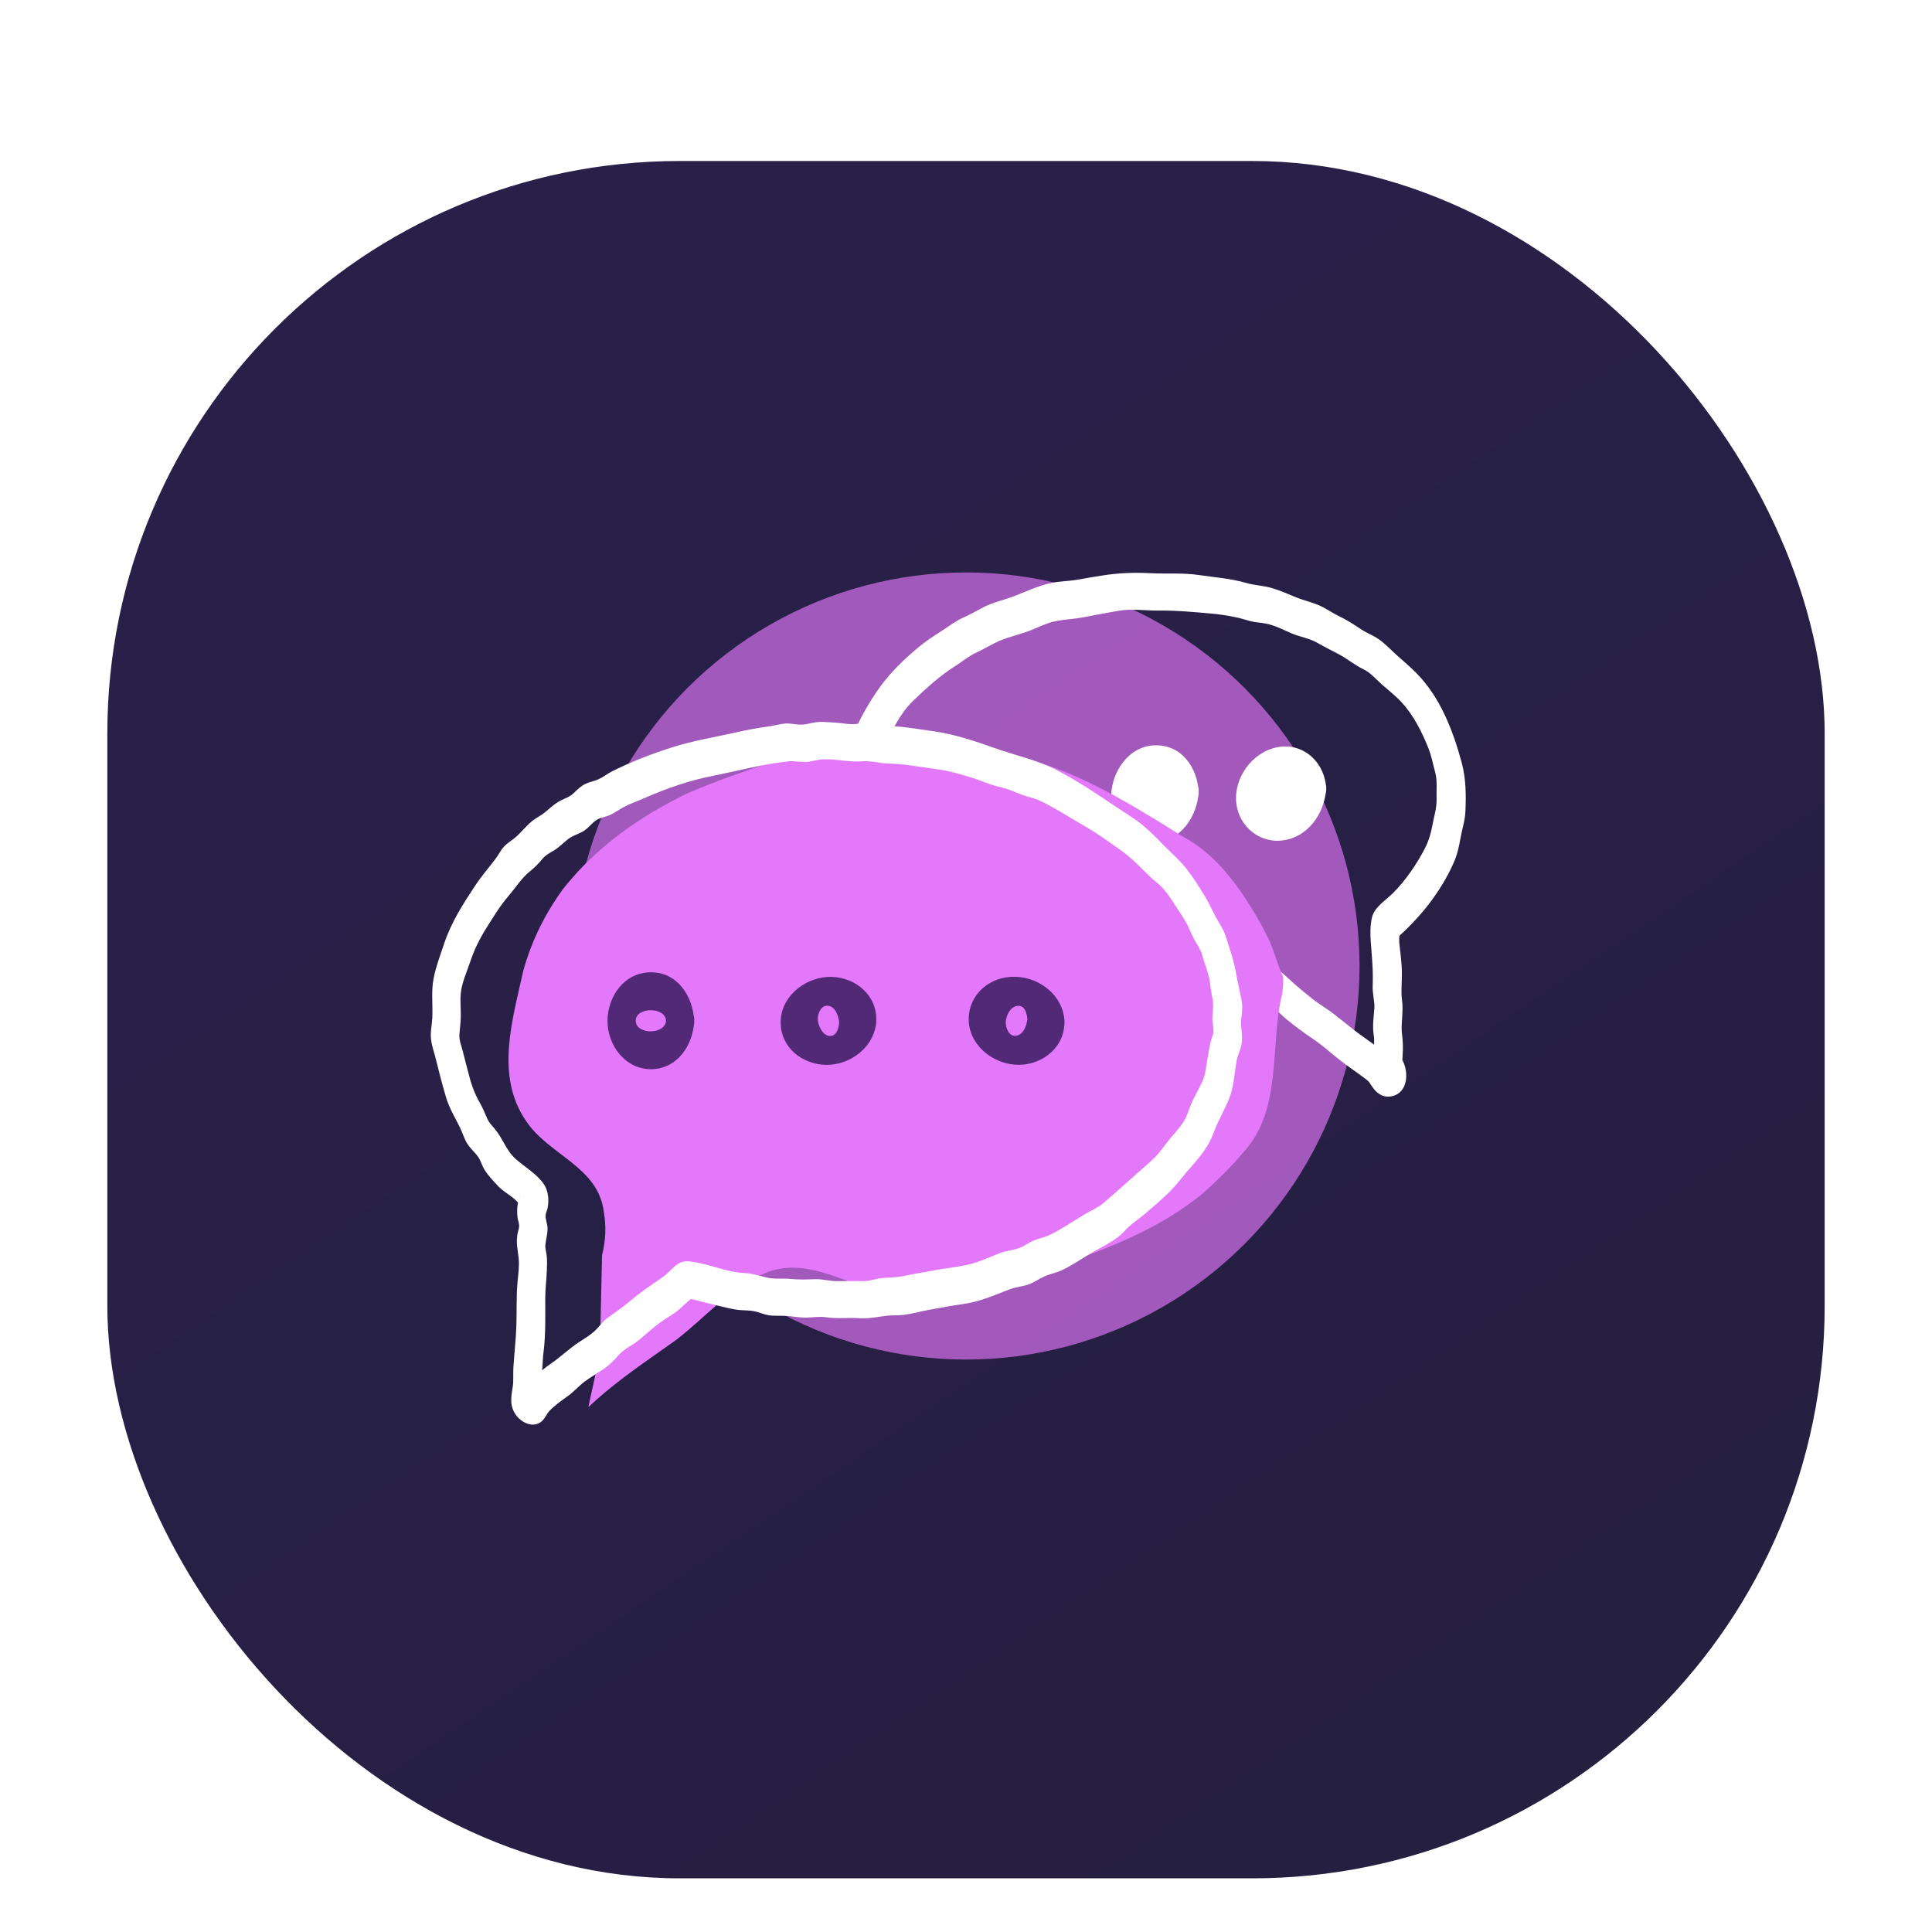 <svg width="54" height="54" viewBox="0 0 54 54" fill="none" xmlns="http://www.w3.org/2000/svg">
<g filter="url(#filter0_i_18107_23961)">
<rect x="3" y="3" width="48" height="48" rx="16" fill="url(#paint0_linear_18107_23961)"/>
</g>
<g filter="url(#filter1_f_18107_23961)">
<circle cx="27" cy="27" r="11" fill="#E478FA" fill-opacity="0.65"/>
</g>
<g clip-path="url(#clip0_18107_23961)">
<path d="M23.549 22.175C23.551 22.439 23.558 22.71 23.634 22.964C23.711 23.218 23.802 23.465 23.876 23.718C23.938 23.93 23.971 24.139 24.079 24.336C24.209 24.575 24.38 24.805 24.542 25.023C24.662 25.184 24.753 25.37 24.882 25.523C25.025 25.693 25.216 25.808 25.357 25.976C25.695 26.378 26.114 26.607 26.541 26.896C26.739 27.03 26.941 27.154 27.154 27.265C27.388 27.387 27.642 27.452 27.876 27.574C28.328 27.806 28.796 27.931 29.282 28.069C29.759 28.203 30.242 28.272 30.731 28.345C31.22 28.418 31.736 28.478 32.249 28.47C33.369 28.451 34.488 28.294 35.571 28.007L35.361 27.983C35.574 28.093 35.77 28.338 35.966 28.496C36.204 28.688 36.439 28.866 36.693 29.035C36.947 29.203 37.176 29.412 37.413 29.6C37.651 29.79 37.906 29.96 38.151 30.143C38.298 30.252 38.269 30.262 38.381 30.412C38.492 30.562 38.651 30.67 38.842 30.65C39.315 30.601 39.388 30.062 39.229 29.695C39.215 29.664 39.197 29.623 39.179 29.595C39.204 29.634 39.163 29.729 39.192 29.637C39.201 29.606 39.198 29.565 39.202 29.521C39.22 29.299 39.213 29.1 39.184 28.879C39.152 28.63 39.232 28.264 39.187 27.953C39.148 27.691 39.202 27.338 39.177 27.005C39.162 26.806 39.142 26.614 39.117 26.416C39.1 26.293 39.107 26.14 39.132 26.001L38.959 26.292C39.655 25.695 40.256 24.96 40.632 24.112C40.735 23.882 40.78 23.657 40.824 23.411C40.868 23.165 40.947 22.941 40.958 22.69C40.98 22.222 40.975 21.761 40.853 21.308C40.606 20.399 40.249 19.475 39.571 18.795C39.408 18.631 39.227 18.481 39.056 18.327C38.884 18.173 38.726 18 38.541 17.87C38.386 17.76 38.207 17.697 38.049 17.593C37.847 17.461 37.656 17.331 37.437 17.228C37.218 17.124 37.039 16.984 36.825 16.901C36.61 16.817 36.386 16.765 36.17 16.673C35.974 16.588 35.77 16.505 35.565 16.441C35.328 16.367 35.08 16.365 34.841 16.296C34.4 16.168 33.959 16.138 33.508 16.072C33.058 16.006 32.622 16.044 32.173 16.022C31.694 15.997 31.253 16.013 30.78 16.09C30.567 16.125 30.355 16.159 30.143 16.198C29.899 16.242 29.651 16.242 29.409 16.289C28.998 16.369 28.624 16.565 28.232 16.704C28.027 16.776 27.812 16.827 27.613 16.914C27.386 17.014 27.18 17.151 26.952 17.249C26.723 17.348 26.529 17.501 26.316 17.637C26.103 17.774 25.877 17.92 25.673 18.09C25.287 18.413 24.893 18.787 24.599 19.197C24.312 19.598 24.023 20.092 23.841 20.551C23.642 21.055 23.567 21.636 23.549 22.175C23.541 22.41 23.716 22.716 23.966 22.745C24.237 22.775 24.346 22.493 24.353 22.273C24.37 21.76 24.483 21.269 24.725 20.82C24.951 20.403 25.157 19.943 25.502 19.608C25.884 19.238 26.263 18.891 26.713 18.607C26.907 18.485 27.082 18.332 27.292 18.238C27.526 18.132 27.752 17.982 27.989 17.89C28.226 17.798 28.46 17.74 28.691 17.661C28.923 17.582 29.141 17.461 29.382 17.392C29.622 17.323 29.861 17.317 30.114 17.28C30.367 17.244 30.597 17.189 30.838 17.148C31.08 17.108 31.317 17.049 31.556 17.043C31.834 17.036 32.11 17.069 32.388 17.066C32.888 17.06 33.362 17.106 33.859 17.15C34.104 17.172 34.346 17.209 34.587 17.262C34.708 17.289 34.824 17.328 34.944 17.36C35.095 17.4 35.249 17.401 35.401 17.433C35.63 17.481 35.863 17.598 36.076 17.693C36.316 17.8 36.585 17.833 36.813 17.963C37.015 18.079 37.219 18.18 37.425 18.289C37.658 18.412 37.857 18.585 38.096 18.699C38.3 18.795 38.448 18.975 38.615 19.123C38.805 19.291 39.018 19.457 39.188 19.643C39.516 20.003 39.747 20.466 39.926 20.916C40.011 21.13 40.051 21.358 40.112 21.58C40.18 21.827 40.144 22.061 40.153 22.315C40.161 22.569 40.095 22.762 40.049 23.003C39.997 23.269 39.947 23.481 39.82 23.725C39.596 24.154 39.288 24.607 38.947 24.95C38.745 25.154 38.417 25.349 38.348 25.639C38.295 25.863 38.296 26.107 38.314 26.336C38.346 26.747 38.384 27.124 38.367 27.554C38.358 27.774 38.427 28.008 38.414 28.178C38.396 28.436 38.355 28.665 38.395 28.928C38.421 29.097 38.403 29.22 38.393 29.427C38.385 29.572 38.396 29.714 38.434 29.855C38.452 29.92 38.477 29.985 38.505 30.046C38.521 30.082 38.554 30.217 38.534 30.096L38.526 29.823L38.518 29.861L38.612 29.643L38.951 29.783C38.921 29.727 38.89 29.672 38.856 29.619C38.821 29.564 38.786 29.518 38.742 29.471C38.651 29.374 38.544 29.3 38.438 29.221C38.231 29.068 38.016 28.923 37.813 28.764C37.643 28.63 37.474 28.494 37.305 28.36C37.101 28.199 36.875 28.072 36.673 27.911C36.504 27.776 36.335 27.639 36.173 27.496C35.999 27.342 35.817 27.147 35.61 27.037C35.34 26.892 34.937 27.069 34.657 27.138C34.332 27.218 33.998 27.268 33.668 27.32C33.356 27.368 33.026 27.369 32.71 27.398C32.395 27.426 32.044 27.445 31.713 27.424C31.077 27.383 30.415 27.291 29.793 27.159C29.491 27.095 29.197 27.007 28.898 26.929C28.555 26.84 28.253 26.678 27.934 26.529C27.636 26.39 27.336 26.302 27.052 26.128C26.767 25.955 26.479 25.78 26.217 25.583C25.955 25.385 25.764 25.123 25.511 24.911C25.283 24.721 25.117 24.404 24.95 24.159C24.871 24.043 24.761 23.921 24.706 23.793C24.645 23.647 24.62 23.464 24.57 23.312C24.453 22.957 24.358 22.648 24.355 22.274C24.354 22.038 24.195 21.733 23.939 21.703C23.683 21.674 23.55 21.954 23.552 22.176L23.549 22.175Z" fill="white"/>
<path d="M33.102 22.181C33.102 22.332 33.062 22.474 32.992 22.596C32.922 22.718 32.816 22.827 32.691 22.899C32.567 22.972 32.43 23.008 32.28 23.008C32.13 23.008 31.992 22.965 31.871 22.896C31.75 22.826 31.644 22.719 31.572 22.594C31.5 22.469 31.461 22.332 31.461 22.182C31.461 22.032 31.503 21.892 31.573 21.771C31.643 21.649 31.747 21.542 31.872 21.47C31.996 21.397 32.131 21.353 32.28 21.353C32.429 21.353 32.568 21.399 32.689 21.469C32.809 21.539 32.915 21.645 32.987 21.771C33.059 21.896 33.101 22.032 33.101 22.182L33.102 22.181Z" fill="white"/>
<path d="M32.699 22.231C32.678 22.643 31.869 22.518 31.863 22.133C31.855 21.724 32.677 21.848 32.699 22.231C32.712 22.451 32.815 22.734 33.087 22.703C33.331 22.675 33.517 22.365 33.503 22.133C33.464 21.45 33.032 20.822 32.294 20.832C31.556 20.841 31.073 21.562 31.059 22.231C31.045 22.924 31.564 23.533 32.266 23.529C33.004 23.524 33.468 22.808 33.503 22.132C33.514 21.909 33.37 21.631 33.115 21.66C32.86 21.689 32.711 21.996 32.699 22.23V22.231Z" fill="white"/>
<path d="M35.837 27.778C35.481 29.243 35.859 31.019 34.741 32.221C34.611 32.375 34.474 32.527 34.333 32.673C34.209 32.802 34.082 32.928 33.951 33.051C33.821 33.174 33.688 33.294 33.551 33.411C31.704 34.888 29.312 35.395 27.119 36.218C26.976 36.236 26.831 36.25 26.684 36.263C26.465 36.282 26.245 36.296 26.022 36.306C25.724 36.284 25.409 36.347 25.095 36.284C23.773 35.967 22.577 35.078 21.381 35.586C20.437 35.967 19.681 36.854 18.889 37.458C18.751 37.556 18.612 37.654 18.473 37.752C17.778 38.24 17.075 38.735 16.445 39.33C16.571 38.695 16.76 38.061 16.774 37.406C16.778 37.275 16.781 37.141 16.784 37.006C16.794 36.598 16.803 36.173 16.812 35.764C16.817 35.531 16.822 35.303 16.827 35.086C16.882 34.871 16.911 34.663 16.918 34.462C16.925 34.26 16.91 34.064 16.877 33.873C16.723 32.606 15.338 32.288 14.708 31.337C13.827 30.068 14.331 28.482 14.626 27.133C14.684 26.925 14.75 26.721 14.826 26.52C15.052 25.924 15.363 25.359 15.733 24.854C15.867 24.683 16.006 24.52 16.151 24.363C17.02 23.426 18.084 22.719 19.222 22.17C19.396 22.095 19.571 22.022 19.747 21.953C20.628 21.604 21.537 21.322 22.411 21.012C22.543 20.985 22.675 20.961 22.807 20.939C24.366 20.835 26.007 20.895 27.601 21.045C27.8 21.064 27.998 21.084 28.196 21.106C29.727 21.385 31.112 22.184 32.463 23.009C32.656 23.129 32.849 23.249 33.04 23.37C33.976 23.869 34.573 24.701 35.108 25.59C35.211 25.77 35.312 25.953 35.404 26.141C35.608 26.515 35.671 26.896 35.864 27.305C35.871 27.442 35.863 27.597 35.838 27.778L35.837 27.778Z" fill="#E478FA"/>
<path d="M33.885 28.449C33.891 28.572 33.914 28.696 33.916 28.818C33.917 28.873 33.923 28.856 33.891 28.947C33.807 29.18 33.783 29.41 33.739 29.652C33.702 29.857 33.691 30.044 33.603 30.234C33.509 30.436 33.395 30.63 33.304 30.833C33.226 31.009 33.191 31.176 33.089 31.34C32.97 31.531 32.823 31.679 32.683 31.852C32.542 32.025 32.437 32.189 32.287 32.34C32.116 32.51 31.933 32.661 31.753 32.822C31.451 33.092 31.147 33.365 30.841 33.627C30.694 33.754 30.489 33.837 30.323 33.937C30.131 34.053 29.941 34.173 29.75 34.29C29.58 34.393 29.394 34.503 29.207 34.57C29.102 34.607 28.994 34.631 28.891 34.673C28.765 34.725 28.657 34.811 28.533 34.864C28.342 34.947 28.124 34.953 27.927 35.032C27.73 35.111 27.518 35.204 27.309 35.276C26.904 35.416 26.46 35.431 26.043 35.52C25.839 35.564 25.631 35.586 25.427 35.632C25.179 35.689 24.973 35.709 24.718 35.717C24.511 35.723 24.32 35.813 24.113 35.808C23.881 35.803 23.655 35.804 23.424 35.809C23.205 35.814 22.995 35.745 22.774 35.754C22.534 35.763 22.325 35.77 22.084 35.746C21.873 35.724 21.65 35.759 21.443 35.711C21.211 35.657 21.024 35.591 20.782 35.579C20.328 35.555 19.907 35.366 19.464 35.286C19.226 35.243 19.073 35.217 18.873 35.381C18.761 35.474 18.673 35.586 18.553 35.673C18.285 35.868 18.008 36.037 17.753 36.25C17.509 36.453 17.272 36.634 17.012 36.812C16.842 36.928 16.751 37.089 16.602 37.22C16.484 37.325 16.327 37.42 16.195 37.506C15.909 37.691 15.674 37.926 15.394 38.117C15.243 38.22 15.105 38.338 14.966 38.458C14.891 38.523 14.812 38.583 14.748 38.66C14.718 38.697 14.689 38.741 14.665 38.781C14.598 38.894 14.587 38.861 14.682 38.81L14.889 38.775C14.887 38.787 14.89 38.791 14.898 38.786L15.037 38.999L15.022 38.961L15.069 39.239C15.072 39.354 15.08 39.212 15.088 39.181C15.108 39.095 15.119 39.006 15.125 38.917C15.133 38.796 15.133 38.673 15.137 38.551C15.141 38.439 15.148 38.329 15.159 38.218C15.165 38.15 15.168 38.084 15.172 38.017C15.183 37.837 15.175 37.943 15.195 37.768C15.254 37.284 15.239 36.785 15.24 36.299C15.24 36.038 15.273 35.776 15.284 35.515C15.29 35.373 15.297 35.23 15.279 35.089C15.266 34.982 15.234 34.896 15.244 34.792C15.258 34.636 15.308 34.489 15.304 34.328C15.301 34.213 15.242 34.077 15.25 33.967C15.254 33.902 15.292 33.834 15.305 33.768C15.349 33.558 15.329 33.292 15.208 33.109C15.005 32.802 14.668 32.624 14.406 32.387C14.143 32.15 14.052 31.813 13.824 31.546C13.748 31.456 13.674 31.386 13.625 31.279C13.556 31.131 13.502 30.981 13.419 30.838C13.251 30.552 13.159 30.264 13.079 29.941C13.035 29.758 12.981 29.578 12.938 29.395C12.901 29.238 12.83 29.082 12.84 28.921C12.85 28.761 12.876 28.59 12.879 28.419C12.883 28.212 12.86 27.988 12.877 27.784C12.903 27.474 13.049 27.163 13.146 26.872C13.258 26.535 13.411 26.23 13.599 25.931C13.784 25.639 13.969 25.328 14.194 25.066C14.419 24.804 14.573 24.542 14.832 24.337C14.958 24.238 15.056 24.132 15.158 24.01C15.248 23.902 15.341 23.855 15.46 23.784C15.616 23.693 15.735 23.567 15.874 23.457C15.998 23.359 16.135 23.325 16.272 23.252C16.423 23.171 16.513 23.038 16.644 22.939C16.756 22.854 16.907 22.84 17.035 22.785C17.169 22.729 17.284 22.639 17.411 22.57C17.594 22.469 17.794 22.402 17.985 22.318C18.613 22.042 19.249 21.818 19.923 21.685C20.624 21.546 21.321 21.357 22.032 21.28C22.178 21.264 22.319 21.295 22.466 21.299C22.657 21.303 22.829 21.228 23.017 21.222C23.378 21.21 23.73 21.308 24.092 21.279C24.279 21.265 24.424 21.294 24.609 21.322C24.794 21.35 24.966 21.34 25.144 21.358C25.5 21.395 25.855 21.455 26.209 21.503C26.537 21.548 26.85 21.64 27.166 21.737C27.339 21.79 27.501 21.861 27.671 21.92C27.841 21.979 28.006 22.004 28.17 22.06C28.376 22.131 28.564 22.229 28.777 22.281C28.955 22.324 29.096 22.39 29.258 22.475C29.626 22.669 29.982 22.897 30.343 23.106C30.676 23.298 30.996 23.532 31.31 23.753C31.624 23.973 31.88 24.247 32.157 24.516C32.265 24.621 32.393 24.705 32.494 24.817C32.627 24.964 32.74 25.135 32.846 25.303C32.958 25.479 33.085 25.651 33.181 25.837C33.262 25.994 33.318 26.16 33.409 26.311C33.5 26.462 33.566 26.561 33.611 26.728C33.656 26.895 33.728 27.071 33.775 27.245C33.83 27.448 33.834 27.664 33.881 27.869C33.928 28.074 33.899 28.234 33.886 28.449C33.873 28.684 34.011 28.999 34.266 29.044C34.52 29.09 34.67 28.82 34.682 28.598C34.691 28.445 34.723 28.297 34.721 28.144C34.717 27.971 34.672 27.814 34.636 27.647C34.562 27.301 34.518 26.97 34.405 26.63C34.311 26.349 34.259 26.081 34.096 25.828C33.934 25.575 33.828 25.297 33.671 25.041C33.514 24.784 33.353 24.528 33.169 24.291C32.98 24.048 32.763 23.867 32.551 23.651C32.351 23.447 32.155 23.241 31.934 23.061C31.671 22.846 31.378 22.68 31.1 22.489C30.599 22.145 30.075 21.808 29.538 21.526C29.002 21.243 28.377 21.114 27.792 20.906C27.221 20.703 26.671 20.519 26.068 20.435C25.773 20.393 25.477 20.346 25.181 20.314C25.032 20.299 24.883 20.306 24.735 20.29C24.549 20.27 24.374 20.215 24.185 20.216C24.053 20.216 23.921 20.244 23.79 20.24C23.644 20.237 23.498 20.205 23.351 20.198C23.205 20.19 23.071 20.176 22.93 20.177C22.751 20.178 22.588 20.246 22.413 20.254C22.257 20.262 22.105 20.21 21.946 20.223C21.797 20.235 21.652 20.281 21.503 20.301C21.187 20.344 20.89 20.399 20.579 20.469C19.982 20.604 19.38 20.7 18.794 20.886C18.207 21.071 17.648 21.29 17.115 21.555C16.982 21.622 16.863 21.72 16.728 21.781C16.613 21.833 16.485 21.853 16.37 21.907C16.244 21.965 16.145 22.06 16.047 22.158C15.936 22.267 15.826 22.301 15.686 22.367C15.445 22.481 15.282 22.701 15.051 22.829C14.787 22.976 14.655 23.175 14.442 23.374C14.332 23.476 14.196 23.548 14.092 23.658C13.995 23.761 13.937 23.889 13.853 24.001C13.658 24.259 13.454 24.491 13.275 24.763C12.931 25.285 12.616 25.773 12.415 26.371C12.305 26.701 12.18 27.024 12.116 27.367C12.05 27.718 12.101 28.091 12.083 28.448C12.072 28.656 12.022 28.853 12.049 29.063C12.068 29.221 12.123 29.372 12.162 29.525C12.258 29.905 12.352 30.286 12.464 30.661C12.558 30.976 12.705 31.211 12.849 31.499C12.928 31.658 12.972 31.828 13.069 31.979C13.154 32.111 13.283 32.213 13.369 32.343C13.442 32.452 13.475 32.589 13.546 32.701C13.648 32.861 13.788 33.008 13.918 33.147C14.048 33.286 14.188 33.359 14.33 33.472C14.471 33.586 14.577 33.725 14.705 33.844L14.529 33.494C14.512 33.364 14.546 33.394 14.516 33.47C14.498 33.513 14.488 33.556 14.479 33.602C14.451 33.743 14.449 33.891 14.466 34.033C14.475 34.106 14.51 34.188 14.511 34.261C14.512 34.334 14.475 34.42 14.463 34.495C14.422 34.732 14.469 34.932 14.496 35.163C14.52 35.366 14.487 35.612 14.467 35.814C14.427 36.222 14.447 36.639 14.433 37.049C14.416 37.493 14.378 37.774 14.349 38.232C14.338 38.407 14.358 38.596 14.33 38.768C14.283 39.061 14.237 39.311 14.436 39.569C14.582 39.759 14.866 39.902 15.092 39.762C15.184 39.706 15.234 39.615 15.289 39.526C15.343 39.436 15.407 39.383 15.493 39.308C15.617 39.2 15.747 39.11 15.88 39.014C16.053 38.89 16.189 38.724 16.361 38.601C16.516 38.49 16.684 38.389 16.844 38.283C17.029 38.161 17.159 38.025 17.304 37.862C17.46 37.688 17.71 37.585 17.89 37.43C18.038 37.302 18.185 37.172 18.338 37.05C18.512 36.911 18.712 36.802 18.892 36.67C19.07 36.541 19.227 36.343 19.415 36.244L19.209 36.279C19.535 36.362 19.864 36.448 20.192 36.524C20.343 36.559 20.497 36.599 20.652 36.614C20.833 36.631 21.005 36.618 21.181 36.675C21.315 36.717 21.434 36.765 21.578 36.772C21.735 36.78 21.891 36.771 22.048 36.786C22.206 36.801 22.367 36.828 22.529 36.828C22.717 36.826 22.892 36.79 23.078 36.817C23.401 36.864 23.71 36.823 24.032 36.845C24.376 36.868 24.683 36.758 25.022 36.764C25.338 36.77 25.648 36.668 25.957 36.612C26.283 36.554 26.599 36.492 26.927 36.447C27.229 36.405 27.521 36.311 27.804 36.199C27.943 36.144 28.083 36.09 28.222 36.036C28.387 35.972 28.56 35.962 28.728 35.907C28.896 35.853 29.028 35.75 29.186 35.679C29.343 35.607 29.501 35.582 29.652 35.515C29.954 35.379 30.222 35.186 30.507 35.02C30.758 34.873 31.034 34.744 31.264 34.566C31.374 34.48 31.456 34.372 31.559 34.279C31.687 34.163 31.835 34.067 31.968 33.955C32.205 33.755 32.449 33.547 32.671 33.33C32.912 33.095 33.095 32.83 33.318 32.583C33.557 32.318 33.795 32.012 33.917 31.671C34.031 31.353 34.203 31.066 34.336 30.754C34.486 30.4 34.499 30.019 34.565 29.644C34.591 29.497 34.664 29.366 34.695 29.22C34.74 29.006 34.695 28.811 34.684 28.598C34.671 28.36 34.576 28.051 34.304 28.002C34.061 27.959 33.876 28.224 33.888 28.449L33.885 28.449Z" fill="white"/>
<path d="M18.616 28.528C18.597 28.922 17.78 28.928 17.769 28.535C17.758 28.142 18.597 28.133 18.616 28.528C18.627 28.753 18.736 29.059 19.006 29.061C19.258 29.063 19.415 28.758 19.404 28.535C19.37 27.853 18.943 27.176 18.197 27.176C17.451 27.176 16.987 27.842 16.98 28.528C16.974 29.213 17.477 29.884 18.188 29.884C18.93 29.884 19.371 29.219 19.404 28.534C19.415 28.309 19.269 28.004 19.014 28.002C18.746 27.999 18.627 28.304 18.616 28.528V28.528Z" fill="#522976"/>
<path d="M23.458 28.531C23.451 28.681 23.411 28.939 23.219 28.956C22.997 28.977 22.856 28.649 22.857 28.479C22.859 28.329 22.943 28.107 23.12 28.11C23.37 28.115 23.452 28.449 23.462 28.638C23.475 28.9 23.864 28.96 24.055 28.921C24.305 28.869 24.504 28.691 24.491 28.425C24.454 27.721 23.798 27.266 23.131 27.306C22.463 27.346 21.814 27.872 21.82 28.585C21.827 29.297 22.441 29.757 23.098 29.763C23.787 29.769 24.456 29.247 24.493 28.533C24.522 27.965 23.484 28.027 23.458 28.531Z" fill="#522976"/>
<path d="M28.723 28.417C28.712 28.61 28.634 28.91 28.402 28.949C28.212 28.98 28.114 28.752 28.111 28.592C28.108 28.406 28.232 28.133 28.446 28.113C28.661 28.094 28.71 28.368 28.719 28.524C28.748 29.027 29.787 29.107 29.753 28.538C29.712 27.814 29.052 27.31 28.359 27.301C27.667 27.292 27.086 27.784 27.076 28.471C27.066 29.181 27.71 29.714 28.38 29.759C29.045 29.805 29.708 29.348 29.749 28.645C29.765 28.382 29.57 28.199 29.321 28.144C29.137 28.103 28.738 28.154 28.723 28.417Z" fill="#522976"/>
<path d="M36.627 22.181C36.627 22.332 36.583 22.471 36.514 22.593C36.444 22.715 36.341 22.826 36.217 22.898C36.092 22.971 35.956 23.009 35.806 23.009C35.656 23.009 35.515 22.968 35.395 22.898C35.275 22.828 35.17 22.718 35.098 22.593C35.026 22.467 34.986 22.332 34.986 22.181C34.986 22.03 35.028 21.89 35.097 21.768C35.166 21.647 35.272 21.538 35.396 21.465C35.52 21.393 35.656 21.355 35.805 21.355C35.955 21.355 36.095 21.395 36.215 21.466C36.336 21.536 36.443 21.643 36.515 21.768C36.587 21.894 36.627 22.03 36.627 22.181L36.627 22.181Z" fill="white"/>
<path d="M36.188 22.331C36.164 22.744 35.382 22.422 35.428 22.032C35.447 21.873 35.604 21.833 35.747 21.85C35.996 21.88 36.174 22.085 36.188 22.331C36.201 22.577 36.413 22.727 36.647 22.649C36.881 22.572 37.083 22.29 37.068 22.032C37.031 21.359 36.509 20.805 35.812 20.87C35.103 20.937 34.535 21.622 34.547 22.331C34.559 23.011 35.124 23.554 35.802 23.495C36.548 23.43 37.028 22.738 37.068 22.032C37.083 21.782 36.824 21.643 36.609 21.714C36.345 21.802 36.203 22.068 36.188 22.331V22.331Z" fill="white"/>
</g>
<defs>
<filter id="filter0_i_18107_23961" x="3" y="3" width="48" height="49" filterUnits="userSpaceOnUse" color-interpolation-filters="sRGB">
<feFlood flood-opacity="0" result="BackgroundImageFix"/>
<feBlend mode="normal" in="SourceGraphic" in2="BackgroundImageFix" result="shape"/>
<feColorMatrix in="SourceAlpha" type="matrix" values="0 0 0 0 0 0 0 0 0 0 0 0 0 0 0 0 0 0 127 0" result="hardAlpha"/>
<feOffset dy="1.5"/>
<feGaussianBlur stdDeviation="0.5"/>
<feComposite in2="hardAlpha" operator="arithmetic" k2="-1" k3="1"/>
<feColorMatrix type="matrix" values="0 0 0 0 0.47 0 0 0 0 0.352 0 0 0 0 0.687 0 0 0 0.33 0"/>
<feBlend mode="normal" in2="shape" result="effect1_innerShadow_18107_23961"/>
</filter>
<filter id="filter1_f_18107_23961" x="0" y="0" width="54" height="54" filterUnits="userSpaceOnUse" color-interpolation-filters="sRGB">
<feFlood flood-opacity="0" result="BackgroundImageFix"/>
<feBlend mode="normal" in="SourceGraphic" in2="BackgroundImageFix" result="shape"/>
<feGaussianBlur stdDeviation="8" result="effect1_foregroundBlur_18107_23961"/>
</filter>
<linearGradient id="paint0_linear_18107_23961" x1="11" y1="7.5" x2="41.07" y2="51.967" gradientUnits="userSpaceOnUse">
<stop stop-color="#29204A"/>
<stop offset="1" stop-color="#251F40"/>
</linearGradient>
<clipPath id="clip0_18107_23961">
<rect width="29" height="23.821" fill="white" transform="translate(12 16)"/>
</clipPath>
</defs>
</svg>
